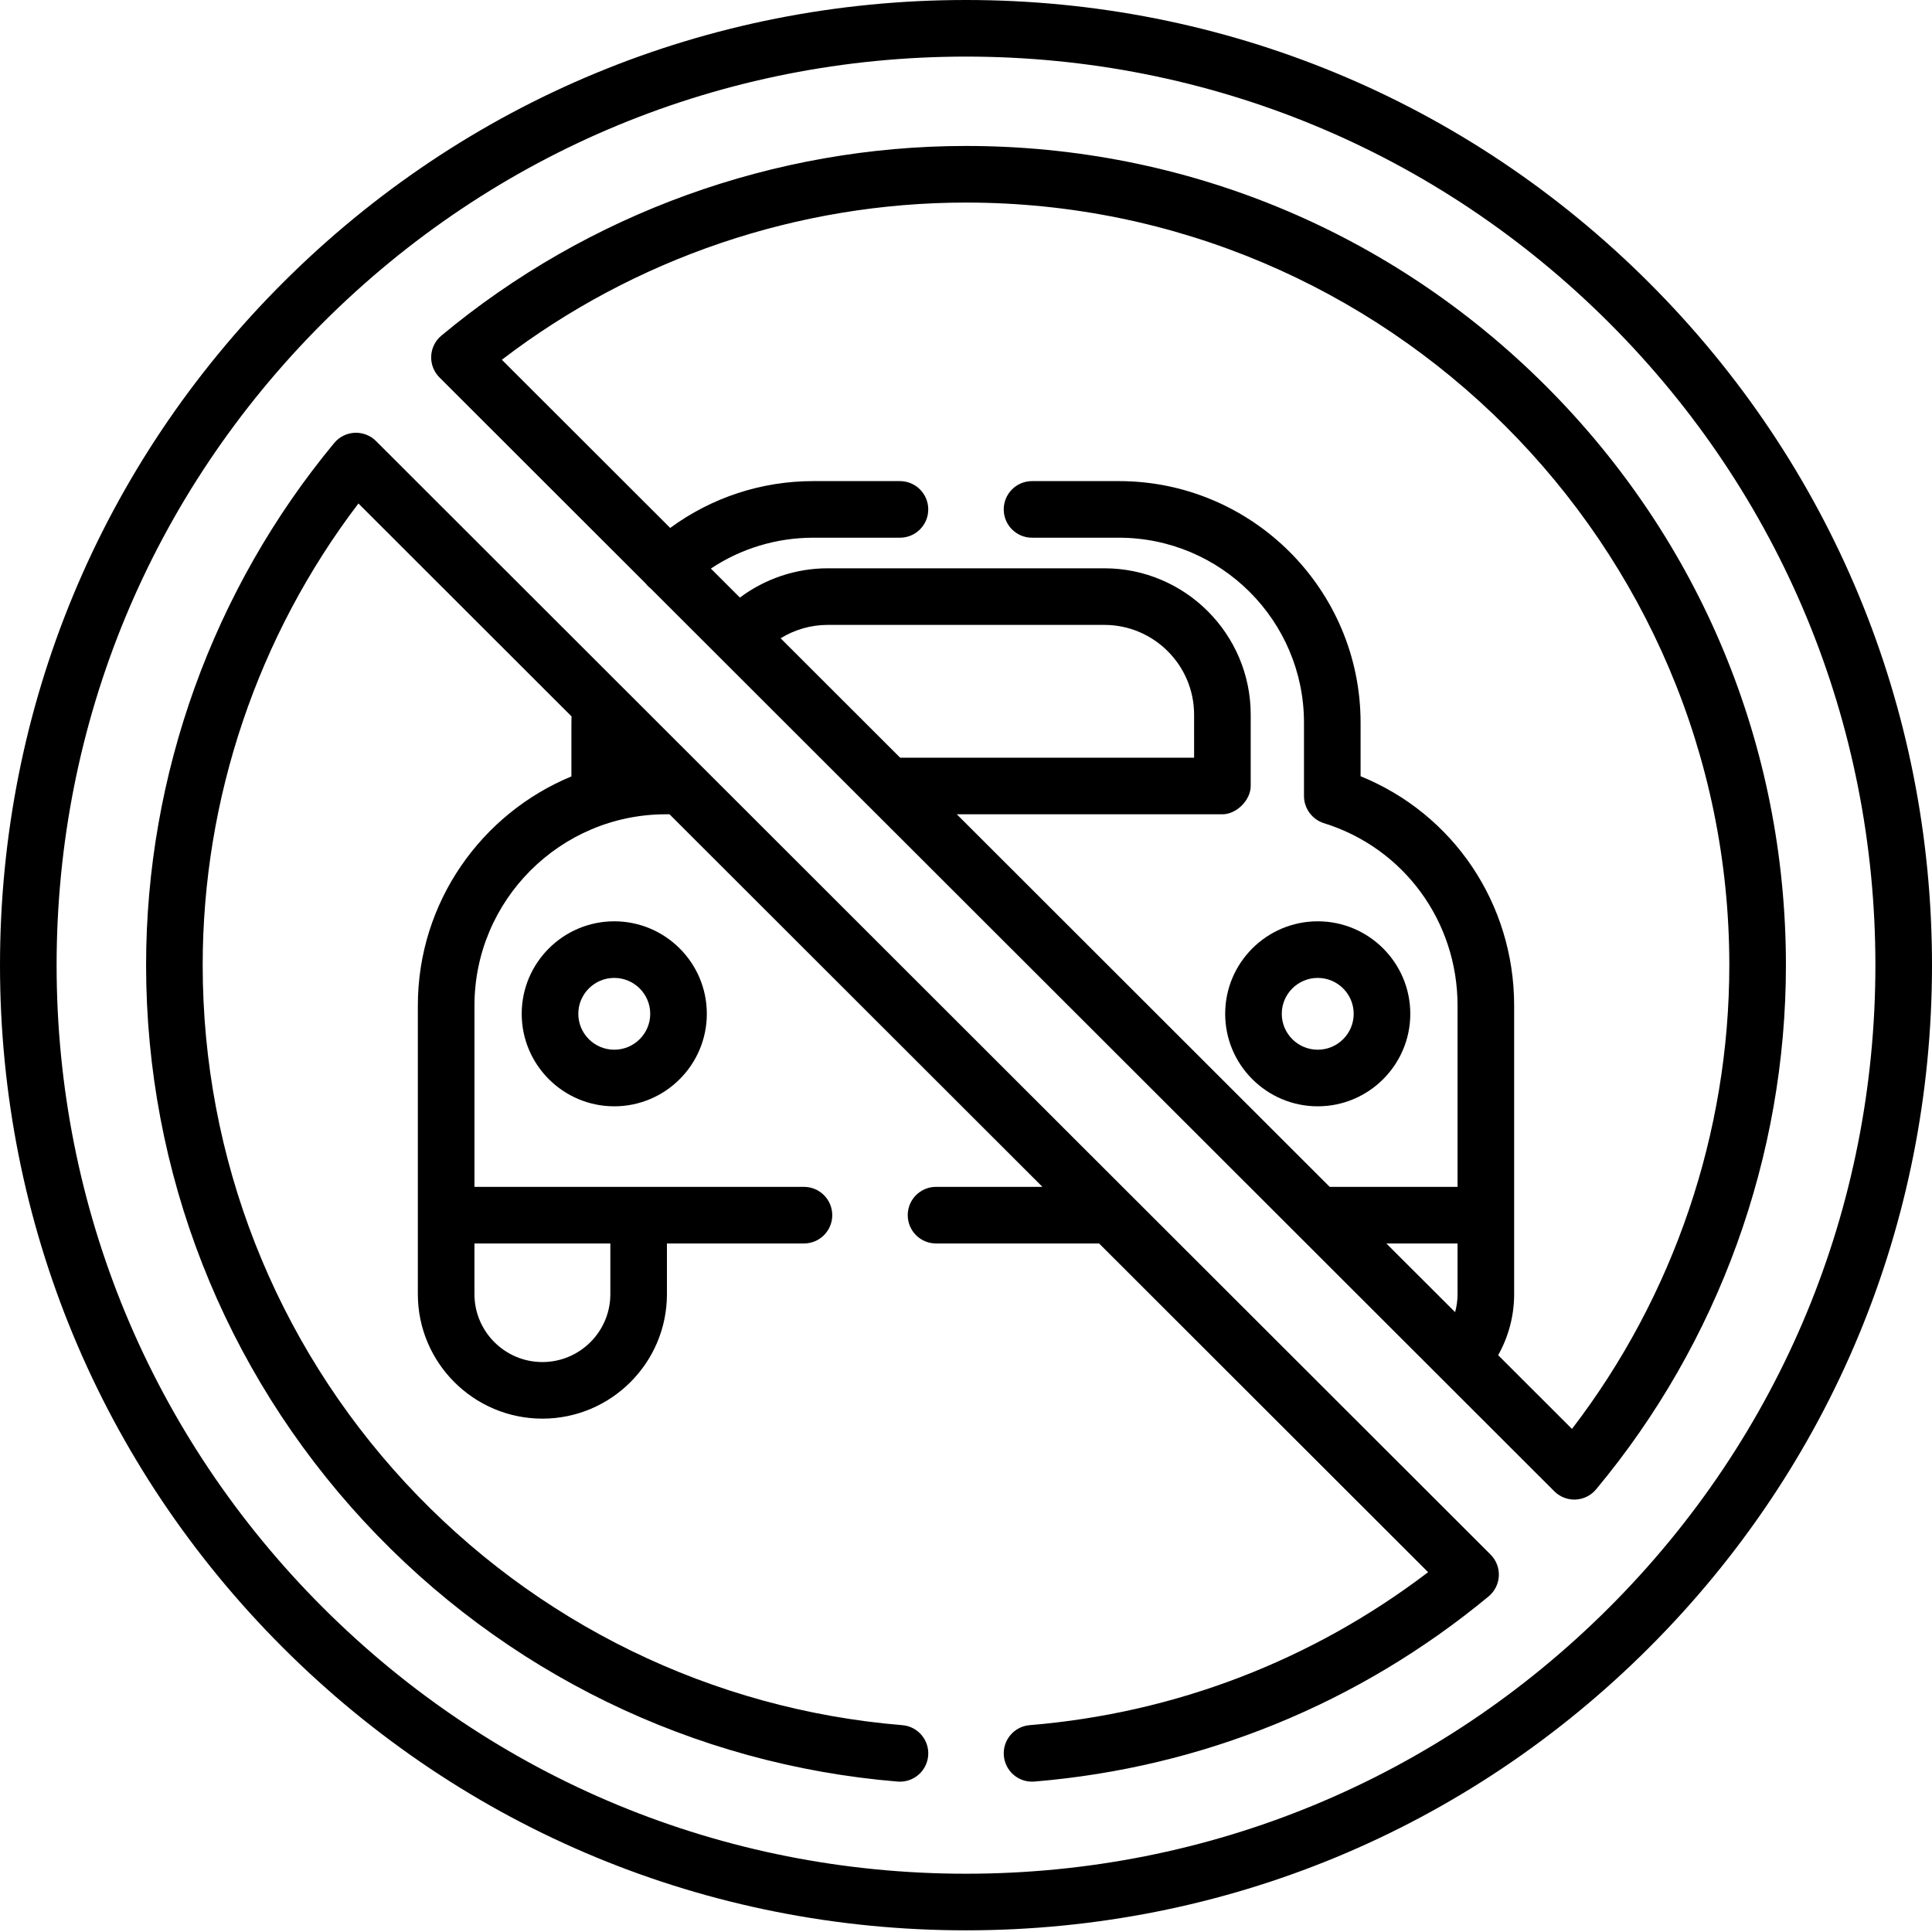 <svg height="512pt" viewBox="0 0 512 512" width="512pt" xmlns="http://www.w3.org/2000/svg"><path d="m138.258 268.672c0 13.516 11.004 24.512 24.527 24.512 13.527 0 24.531-10.996 24.531-24.512 0-13.52-11.004-24.516-24.531-24.516-13.523 0-24.527 10.996-24.527 24.516zm34.059 0c0 5.246-4.273 9.512-9.531 9.512-5.254 0-9.527-4.266-9.527-9.512s4.273-9.516 9.527-9.516c5.258 0 9.531 4.27 9.531 9.516zm0 0"/><path d="m349.215 293.184c13.523 0 24.527-10.996 24.527-24.512 0-13.52-11.004-24.516-24.527-24.516-13.527 0-24.531 10.996-24.531 24.516 0 13.516 11.004 24.512 24.531 24.512zm0-34.027c5.254 0 9.527 4.27 9.527 9.516s-4.273 9.512-9.527 9.512c-5.258 0-9.531-4.266-9.531-9.512s4.273-9.516 9.531-9.516zm0 0"/><path d="m299.688 316.742c-.008-.008-.016-.012-.023-.02l-200.02-199.844c-1.492-1.488-3.539-2.277-5.652-2.188-2.105.102-4.074 1.082-5.422 2.707-32.148 38.793-49.855 87.938-49.855 138.383 0 54.832 20.512 107.184 57.762 147.406 37.039 39.996 87.258 64.48 141.406 68.949.211.02.418.023.625.023 3.863 0 7.145-2.965 7.469-6.883.34-4.129-2.73-7.75-6.859-8.09-50.402-4.16-97.152-26.957-131.637-64.191-34.672-37.441-53.766-86.172-53.766-137.215 0-44.199 14.602-87.328 41.273-122.352l56.477 56.426c-.016.555-.035 1.109-.035 1.664v14.242c-23.859 9.863-40.695 33.363-40.695 60.723v76.488c0 18.188 14.809 32.984 33.008 32.984 18.199 0 33.004-14.797 33.004-32.984v-13.438h36.309c4.145 0 7.5-3.355 7.5-7.5 0-4.141-3.355-7.5-7.5-7.5h-87.316v-48.051c0-27.949 22.762-50.688 50.742-50.688h.949l98.828 98.738h-28.199c-4.141 0-7.5 3.359-7.5 7.5 0 4.145 3.359 7.5 7.5 7.5h43.211l87.191 87.117c-30.688 23.379-67.016 37.352-105.578 40.535-4.129.34-7.199 3.961-6.855 8.09.34 4.129 3.965 7.203 8.09 6.859 44.379-3.664 86.008-20.629 120.379-49.066 1.625-1.348 2.609-3.316 2.711-5.43.098-2.109-.699-4.164-2.191-5.656zm-137.941 12.793v13.438c0 9.918-8.078 17.984-18.004 17.984-9.93 0-18.008-8.066-18.008-17.984v-13.438zm0 0"/><path d="m409.645 102.262c-41.043-41-95.605-63.582-153.645-63.582-50.734 0-100.113 17.852-139.039 50.27-1.621 1.352-2.598 3.316-2.691 5.426-.098 2.105.699 4.152 2.191 5.645l54.66 54.613c.137.176.281.352.434.516.281.305.586.57.898.816l57.68 57.629c.004.004.012.008.016.012l181.762 181.602c1.406 1.406 3.316 2.195 5.301 2.195.109 0 .227-.004.34-.008 2.102-.098 4.07-1.07 5.418-2.691 32.449-38.891 50.32-88.227 50.32-138.922-.004-57.992-22.605-112.512-63.645-153.52zm-93.195 98.535h-77.902l-31.676-31.648c3.719-2.289 8.035-3.547 12.492-3.547h73.273c13.129 0 23.812 10.672 23.812 23.785zm69.816 142.176c0 1.625-.227 3.223-.648 4.762l-18.215-18.199h18.863zm30.32 35.703-19.559-19.543c2.758-4.898 4.238-10.449 4.238-16.16v-76.488c0-27.043-16.137-50.805-40.695-60.773v-14.195c0-35.301-28.742-64.02-64.066-64.02h-23.004c-4.145 0-7.5 3.359-7.5 7.5 0 4.145 3.355 7.5 7.5 7.5h23.004c27.055 0 49.066 21.992 49.066 49.02v19.43c-.016 3.262 2.176 6.25 5.301 7.207 21.172 6.594 35.395 26.012 35.395 48.332v48.051h-33.875l-98.828-98.742h70.387c3.719 0 7.5-3.723 7.5-7.52v-18.891c0-21.387-17.41-38.781-38.812-38.781h-73.273c-8.465 0-16.621 2.77-23.285 7.762l-7.695-7.691c7.988-5.305 17.375-8.176 27.117-8.176h22.996c4.141 0 7.5-3.355 7.5-7.5 0-4.141-3.359-7.5-7.5-7.5h-22.996c-13.746 0-26.949 4.375-37.891 12.41l-44.613-44.57c35.164-26.922 78.523-41.656 123.004-41.656 111.539 0 202.285 90.66 202.285 202.102 0 44.441-14.754 87.766-41.699 122.895zm0 0"/><path d="m437.016 74.914c-48.352-48.309-112.637-74.914-181.016-74.914s-132.664 26.605-181.02 74.914c-48.352 48.309-74.98 112.543-74.98 180.867 0 68.32 26.629 132.555 74.98 180.863 48.355 48.309 112.641 74.914 181.02 74.914s132.664-26.605 181.016-74.914c48.355-48.309 74.984-112.543 74.984-180.863 0-68.324-26.629-132.559-74.984-180.867zm-10.602 351.121c-45.52 45.48-106.039 70.523-170.414 70.523s-124.895-25.043-170.414-70.523c-45.52-45.477-70.586-105.941-70.586-170.254s25.066-124.777 70.586-170.258c45.52-45.477 106.039-70.523 170.414-70.523s124.895 25.047 170.414 70.523c45.52 45.48 70.586 105.945 70.586 170.258s-25.066 124.777-70.586 170.254zm0 0"/></svg>